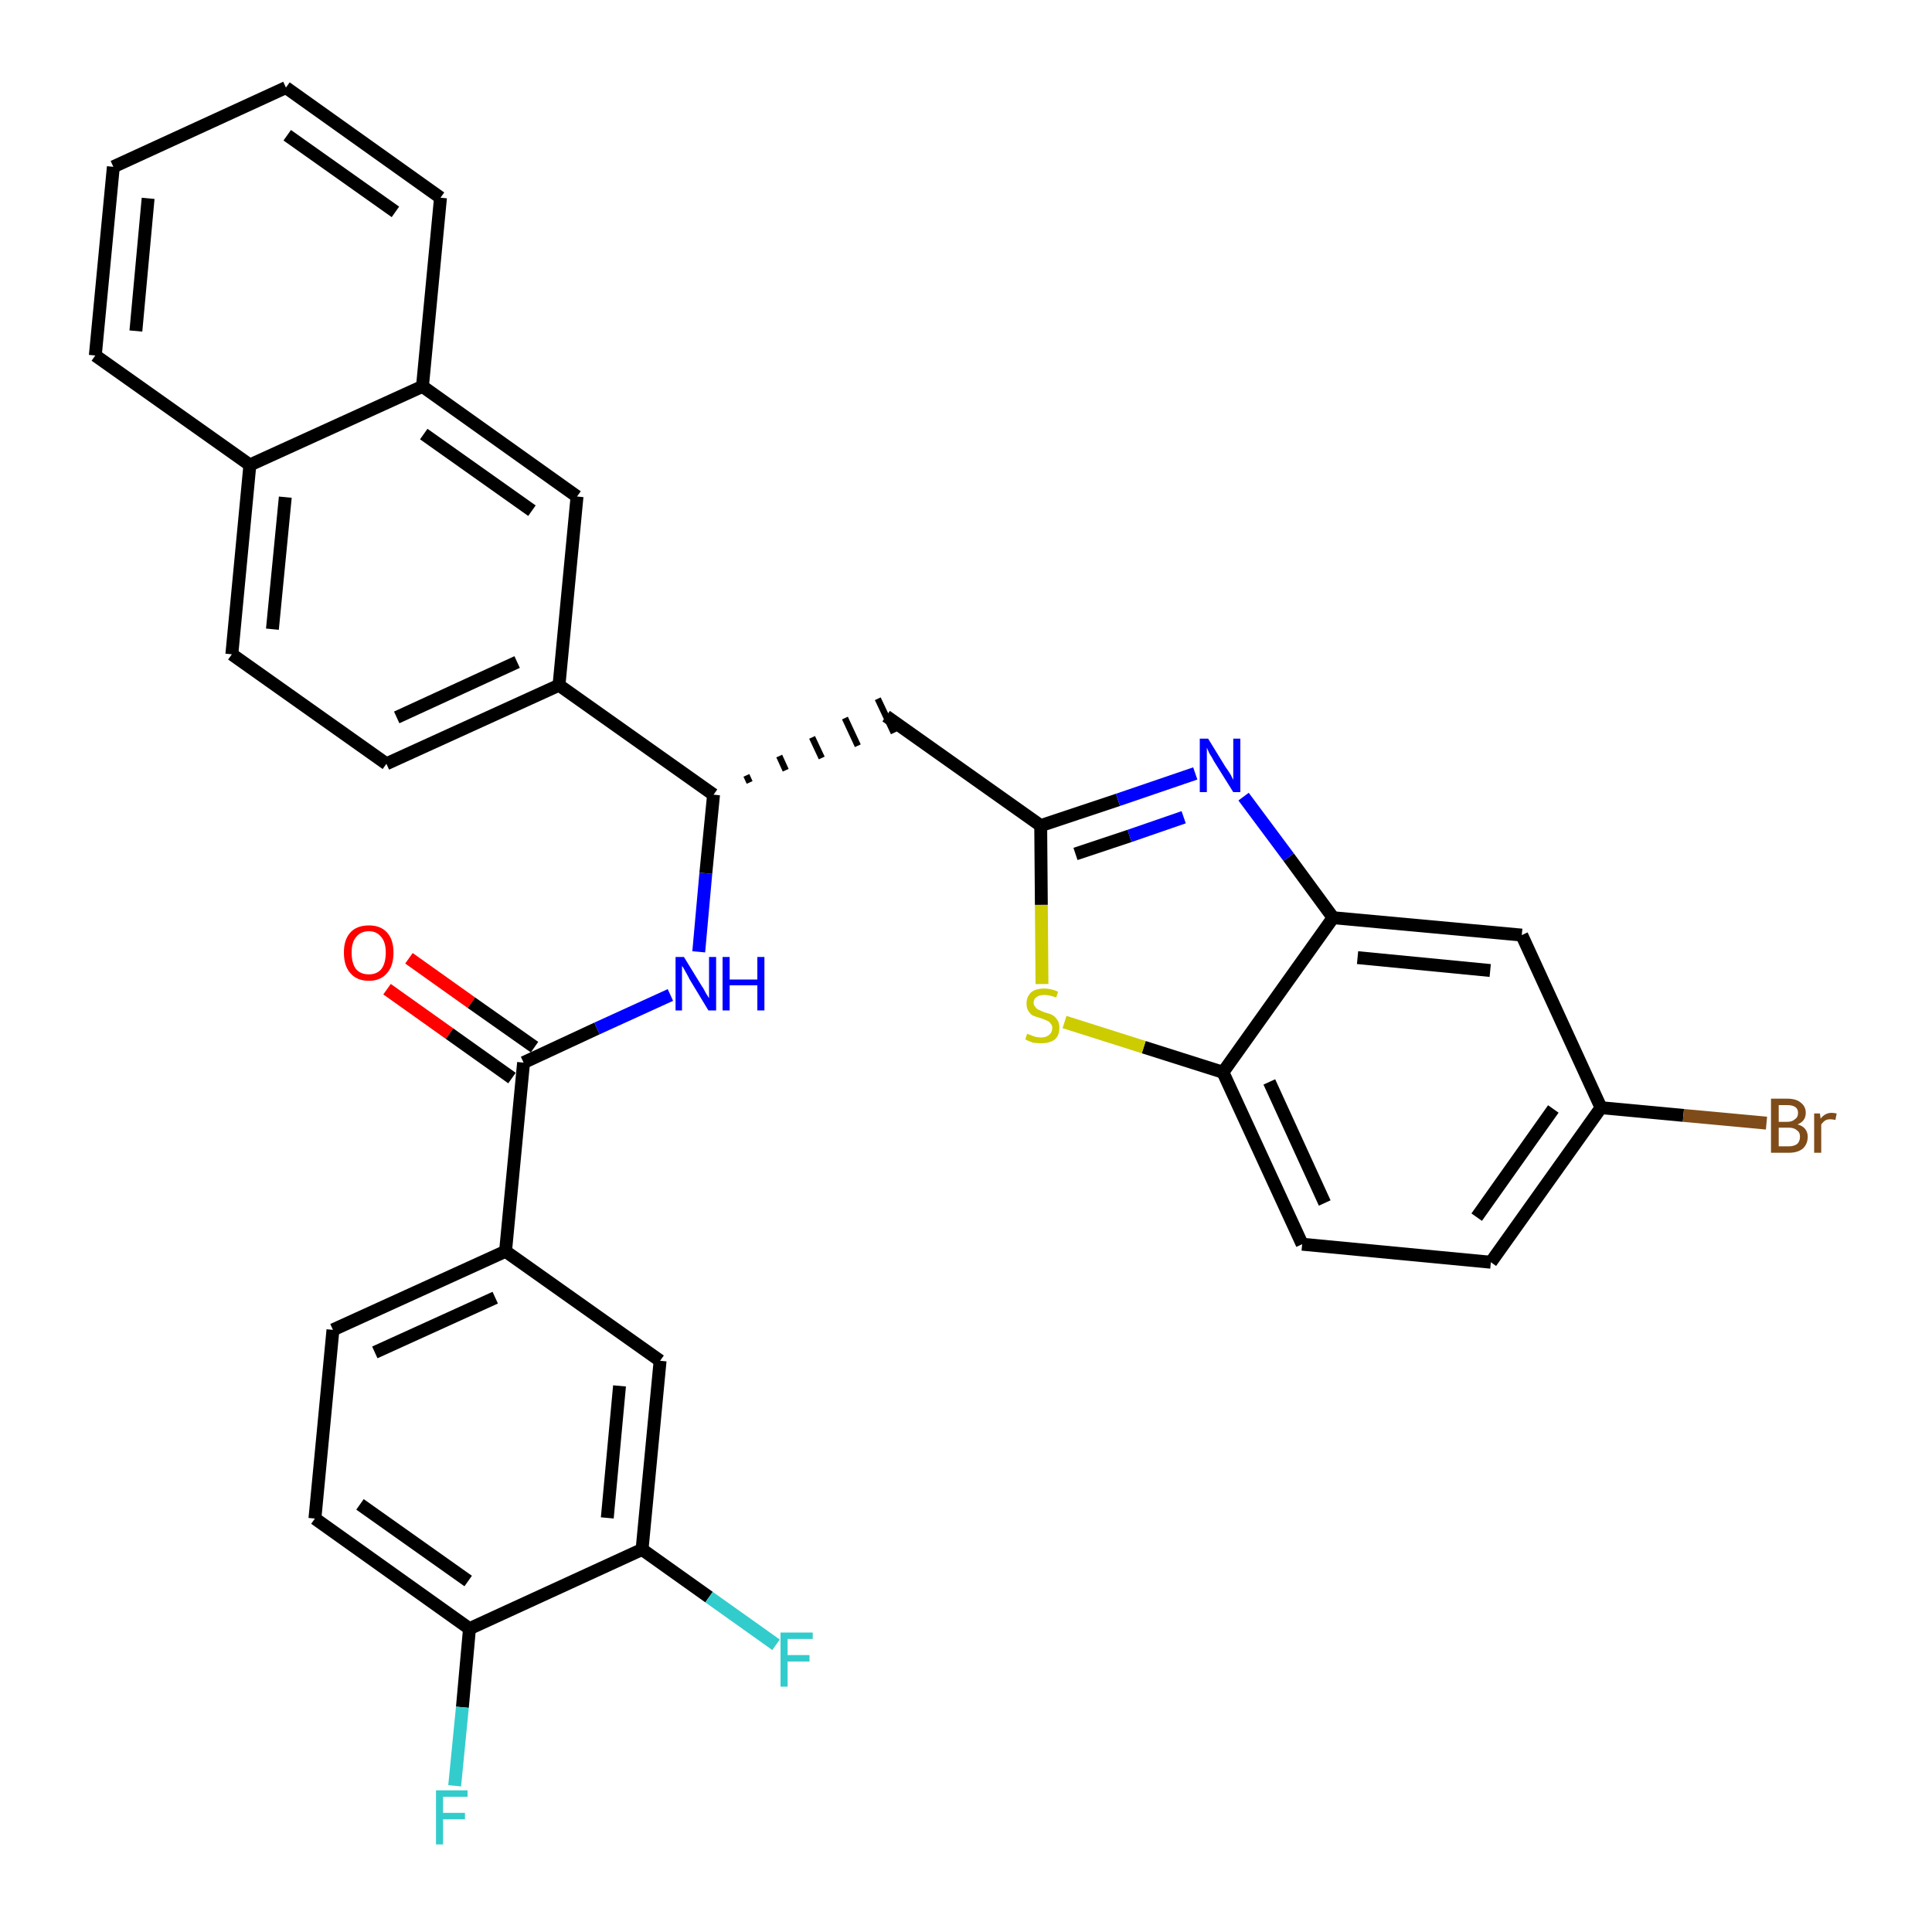 <?xml version='1.0' encoding='iso-8859-1'?>
<svg version='1.1' baseProfile='full'
              xmlns='http://www.w3.org/2000/svg'
                      xmlns:rdkit='http://www.rdkit.org/xml'
                      xmlns:xlink='http://www.w3.org/1999/xlink'
                  xml:space='preserve'
width='300px' height='300px' viewBox='0 0 300 300'>
<!-- END OF HEADER -->
<path class='bond-0 atom-0 atom-1' d='M 60.1,153.6 L 69.8,160.5' style='fill:none;fill-rule:evenodd;stroke:#FF0000;stroke-width:2.0px;stroke-linecap:butt;stroke-linejoin:miter;stroke-opacity:1' />
<path class='bond-0 atom-0 atom-1' d='M 69.8,160.5 L 79.5,167.4' style='fill:none;fill-rule:evenodd;stroke:#000000;stroke-width:2.0px;stroke-linecap:butt;stroke-linejoin:miter;stroke-opacity:1' />
<path class='bond-0 atom-0 atom-1' d='M 63.5,148.8 L 73.2,155.7' style='fill:none;fill-rule:evenodd;stroke:#FF0000;stroke-width:2.0px;stroke-linecap:butt;stroke-linejoin:miter;stroke-opacity:1' />
<path class='bond-0 atom-0 atom-1' d='M 73.2,155.7 L 83.0,162.6' style='fill:none;fill-rule:evenodd;stroke:#000000;stroke-width:2.0px;stroke-linecap:butt;stroke-linejoin:miter;stroke-opacity:1' />
<path class='bond-1 atom-1 atom-2' d='M 81.3,165.0 L 92.7,159.7' style='fill:none;fill-rule:evenodd;stroke:#000000;stroke-width:2.0px;stroke-linecap:butt;stroke-linejoin:miter;stroke-opacity:1' />
<path class='bond-1 atom-1 atom-2' d='M 92.7,159.7 L 104.1,154.5' style='fill:none;fill-rule:evenodd;stroke:#0000FF;stroke-width:2.0px;stroke-linecap:butt;stroke-linejoin:miter;stroke-opacity:1' />
<path class='bond-24 atom-1 atom-25' d='M 81.3,165.0 L 78.5,194.3' style='fill:none;fill-rule:evenodd;stroke:#000000;stroke-width:2.0px;stroke-linecap:butt;stroke-linejoin:miter;stroke-opacity:1' />
<path class='bond-2 atom-2 atom-3' d='M 108.5,147.8 L 109.6,135.6' style='fill:none;fill-rule:evenodd;stroke:#0000FF;stroke-width:2.0px;stroke-linecap:butt;stroke-linejoin:miter;stroke-opacity:1' />
<path class='bond-2 atom-2 atom-3' d='M 109.6,135.6 L 110.8,123.4' style='fill:none;fill-rule:evenodd;stroke:#000000;stroke-width:2.0px;stroke-linecap:butt;stroke-linejoin:miter;stroke-opacity:1' />
<path class='bond-3 atom-3 atom-4' d='M 116.4,121.5 L 115.9,120.4' style='fill:none;fill-rule:evenodd;stroke:#000000;stroke-width:1.0px;stroke-linecap:butt;stroke-linejoin:miter;stroke-opacity:1' />
<path class='bond-3 atom-3 atom-4' d='M 122.0,119.6 L 121.0,117.4' style='fill:none;fill-rule:evenodd;stroke:#000000;stroke-width:1.0px;stroke-linecap:butt;stroke-linejoin:miter;stroke-opacity:1' />
<path class='bond-3 atom-3 atom-4' d='M 127.6,117.7 L 126.1,114.5' style='fill:none;fill-rule:evenodd;stroke:#000000;stroke-width:1.0px;stroke-linecap:butt;stroke-linejoin:miter;stroke-opacity:1' />
<path class='bond-3 atom-3 atom-4' d='M 133.2,115.8 L 131.2,111.5' style='fill:none;fill-rule:evenodd;stroke:#000000;stroke-width:1.0px;stroke-linecap:butt;stroke-linejoin:miter;stroke-opacity:1' />
<path class='bond-3 atom-3 atom-4' d='M 138.8,113.8 L 136.3,108.5' style='fill:none;fill-rule:evenodd;stroke:#000000;stroke-width:1.0px;stroke-linecap:butt;stroke-linejoin:miter;stroke-opacity:1' />
<path class='bond-14 atom-3 atom-15' d='M 110.8,123.4 L 86.8,106.4' style='fill:none;fill-rule:evenodd;stroke:#000000;stroke-width:2.0px;stroke-linecap:butt;stroke-linejoin:miter;stroke-opacity:1' />
<path class='bond-4 atom-4 atom-5' d='M 137.6,111.2 L 161.6,128.2' style='fill:none;fill-rule:evenodd;stroke:#000000;stroke-width:2.0px;stroke-linecap:butt;stroke-linejoin:miter;stroke-opacity:1' />
<path class='bond-5 atom-5 atom-6' d='M 161.6,128.2 L 173.6,124.2' style='fill:none;fill-rule:evenodd;stroke:#000000;stroke-width:2.0px;stroke-linecap:butt;stroke-linejoin:miter;stroke-opacity:1' />
<path class='bond-5 atom-5 atom-6' d='M 173.6,124.2 L 185.6,120.1' style='fill:none;fill-rule:evenodd;stroke:#0000FF;stroke-width:2.0px;stroke-linecap:butt;stroke-linejoin:miter;stroke-opacity:1' />
<path class='bond-5 atom-5 atom-6' d='M 167.0,132.6 L 175.4,129.8' style='fill:none;fill-rule:evenodd;stroke:#000000;stroke-width:2.0px;stroke-linecap:butt;stroke-linejoin:miter;stroke-opacity:1' />
<path class='bond-5 atom-5 atom-6' d='M 175.4,129.8 L 183.8,126.9' style='fill:none;fill-rule:evenodd;stroke:#0000FF;stroke-width:2.0px;stroke-linecap:butt;stroke-linejoin:miter;stroke-opacity:1' />
<path class='bond-32 atom-14 atom-5' d='M 161.8,152.8 L 161.7,140.5' style='fill:none;fill-rule:evenodd;stroke:#CCCC00;stroke-width:2.0px;stroke-linecap:butt;stroke-linejoin:miter;stroke-opacity:1' />
<path class='bond-32 atom-14 atom-5' d='M 161.7,140.5 L 161.6,128.2' style='fill:none;fill-rule:evenodd;stroke:#000000;stroke-width:2.0px;stroke-linecap:butt;stroke-linejoin:miter;stroke-opacity:1' />
<path class='bond-6 atom-6 atom-7' d='M 193.1,123.7 L 200.1,133.1' style='fill:none;fill-rule:evenodd;stroke:#0000FF;stroke-width:2.0px;stroke-linecap:butt;stroke-linejoin:miter;stroke-opacity:1' />
<path class='bond-6 atom-6 atom-7' d='M 200.1,133.1 L 207.0,142.5' style='fill:none;fill-rule:evenodd;stroke:#000000;stroke-width:2.0px;stroke-linecap:butt;stroke-linejoin:miter;stroke-opacity:1' />
<path class='bond-7 atom-7 atom-8' d='M 207.0,142.5 L 236.3,145.2' style='fill:none;fill-rule:evenodd;stroke:#000000;stroke-width:2.0px;stroke-linecap:butt;stroke-linejoin:miter;stroke-opacity:1' />
<path class='bond-7 atom-7 atom-8' d='M 210.8,148.7 L 231.4,150.7' style='fill:none;fill-rule:evenodd;stroke:#000000;stroke-width:2.0px;stroke-linecap:butt;stroke-linejoin:miter;stroke-opacity:1' />
<path class='bond-35 atom-13 atom-7' d='M 189.9,166.5 L 207.0,142.5' style='fill:none;fill-rule:evenodd;stroke:#000000;stroke-width:2.0px;stroke-linecap:butt;stroke-linejoin:miter;stroke-opacity:1' />
<path class='bond-8 atom-8 atom-9' d='M 236.3,145.2 L 248.6,172.0' style='fill:none;fill-rule:evenodd;stroke:#000000;stroke-width:2.0px;stroke-linecap:butt;stroke-linejoin:miter;stroke-opacity:1' />
<path class='bond-9 atom-9 atom-10' d='M 248.6,172.0 L 261.4,173.2' style='fill:none;fill-rule:evenodd;stroke:#000000;stroke-width:2.0px;stroke-linecap:butt;stroke-linejoin:miter;stroke-opacity:1' />
<path class='bond-9 atom-9 atom-10' d='M 261.4,173.2 L 274.3,174.4' style='fill:none;fill-rule:evenodd;stroke:#7F4C19;stroke-width:2.0px;stroke-linecap:butt;stroke-linejoin:miter;stroke-opacity:1' />
<path class='bond-10 atom-9 atom-11' d='M 248.6,172.0 L 231.5,196.0' style='fill:none;fill-rule:evenodd;stroke:#000000;stroke-width:2.0px;stroke-linecap:butt;stroke-linejoin:miter;stroke-opacity:1' />
<path class='bond-10 atom-9 atom-11' d='M 241.2,172.2 L 229.3,189.0' style='fill:none;fill-rule:evenodd;stroke:#000000;stroke-width:2.0px;stroke-linecap:butt;stroke-linejoin:miter;stroke-opacity:1' />
<path class='bond-11 atom-11 atom-12' d='M 231.5,196.0 L 202.2,193.2' style='fill:none;fill-rule:evenodd;stroke:#000000;stroke-width:2.0px;stroke-linecap:butt;stroke-linejoin:miter;stroke-opacity:1' />
<path class='bond-12 atom-12 atom-13' d='M 202.2,193.2 L 189.9,166.5' style='fill:none;fill-rule:evenodd;stroke:#000000;stroke-width:2.0px;stroke-linecap:butt;stroke-linejoin:miter;stroke-opacity:1' />
<path class='bond-12 atom-12 atom-13' d='M 205.7,186.8 L 197.1,168.0' style='fill:none;fill-rule:evenodd;stroke:#000000;stroke-width:2.0px;stroke-linecap:butt;stroke-linejoin:miter;stroke-opacity:1' />
<path class='bond-13 atom-13 atom-14' d='M 189.9,166.5 L 177.6,162.6' style='fill:none;fill-rule:evenodd;stroke:#000000;stroke-width:2.0px;stroke-linecap:butt;stroke-linejoin:miter;stroke-opacity:1' />
<path class='bond-13 atom-13 atom-14' d='M 177.6,162.6 L 165.3,158.7' style='fill:none;fill-rule:evenodd;stroke:#CCCC00;stroke-width:2.0px;stroke-linecap:butt;stroke-linejoin:miter;stroke-opacity:1' />
<path class='bond-15 atom-15 atom-16' d='M 86.8,106.4 L 60.0,118.6' style='fill:none;fill-rule:evenodd;stroke:#000000;stroke-width:2.0px;stroke-linecap:butt;stroke-linejoin:miter;stroke-opacity:1' />
<path class='bond-15 atom-15 atom-16' d='M 80.3,102.8 L 61.6,111.4' style='fill:none;fill-rule:evenodd;stroke:#000000;stroke-width:2.0px;stroke-linecap:butt;stroke-linejoin:miter;stroke-opacity:1' />
<path class='bond-33 atom-24 atom-15' d='M 89.6,77.1 L 86.8,106.4' style='fill:none;fill-rule:evenodd;stroke:#000000;stroke-width:2.0px;stroke-linecap:butt;stroke-linejoin:miter;stroke-opacity:1' />
<path class='bond-16 atom-16 atom-17' d='M 60.0,118.6 L 36.0,101.6' style='fill:none;fill-rule:evenodd;stroke:#000000;stroke-width:2.0px;stroke-linecap:butt;stroke-linejoin:miter;stroke-opacity:1' />
<path class='bond-17 atom-17 atom-18' d='M 36.0,101.6 L 38.8,72.2' style='fill:none;fill-rule:evenodd;stroke:#000000;stroke-width:2.0px;stroke-linecap:butt;stroke-linejoin:miter;stroke-opacity:1' />
<path class='bond-17 atom-17 atom-18' d='M 42.3,97.7 L 44.3,77.2' style='fill:none;fill-rule:evenodd;stroke:#000000;stroke-width:2.0px;stroke-linecap:butt;stroke-linejoin:miter;stroke-opacity:1' />
<path class='bond-18 atom-18 atom-19' d='M 38.8,72.2 L 14.8,55.2' style='fill:none;fill-rule:evenodd;stroke:#000000;stroke-width:2.0px;stroke-linecap:butt;stroke-linejoin:miter;stroke-opacity:1' />
<path class='bond-36 atom-23 atom-18' d='M 65.6,60.0 L 38.8,72.2' style='fill:none;fill-rule:evenodd;stroke:#000000;stroke-width:2.0px;stroke-linecap:butt;stroke-linejoin:miter;stroke-opacity:1' />
<path class='bond-19 atom-19 atom-20' d='M 14.8,55.2 L 17.6,25.9' style='fill:none;fill-rule:evenodd;stroke:#000000;stroke-width:2.0px;stroke-linecap:butt;stroke-linejoin:miter;stroke-opacity:1' />
<path class='bond-19 atom-19 atom-20' d='M 21.1,51.4 L 23.0,30.8' style='fill:none;fill-rule:evenodd;stroke:#000000;stroke-width:2.0px;stroke-linecap:butt;stroke-linejoin:miter;stroke-opacity:1' />
<path class='bond-20 atom-20 atom-21' d='M 17.6,25.9 L 44.4,13.6' style='fill:none;fill-rule:evenodd;stroke:#000000;stroke-width:2.0px;stroke-linecap:butt;stroke-linejoin:miter;stroke-opacity:1' />
<path class='bond-21 atom-21 atom-22' d='M 44.4,13.6 L 68.4,30.7' style='fill:none;fill-rule:evenodd;stroke:#000000;stroke-width:2.0px;stroke-linecap:butt;stroke-linejoin:miter;stroke-opacity:1' />
<path class='bond-21 atom-21 atom-22' d='M 44.6,21.0 L 61.4,32.9' style='fill:none;fill-rule:evenodd;stroke:#000000;stroke-width:2.0px;stroke-linecap:butt;stroke-linejoin:miter;stroke-opacity:1' />
<path class='bond-22 atom-22 atom-23' d='M 68.4,30.7 L 65.6,60.0' style='fill:none;fill-rule:evenodd;stroke:#000000;stroke-width:2.0px;stroke-linecap:butt;stroke-linejoin:miter;stroke-opacity:1' />
<path class='bond-23 atom-23 atom-24' d='M 65.6,60.0 L 89.6,77.1' style='fill:none;fill-rule:evenodd;stroke:#000000;stroke-width:2.0px;stroke-linecap:butt;stroke-linejoin:miter;stroke-opacity:1' />
<path class='bond-23 atom-23 atom-24' d='M 65.8,67.4 L 82.6,79.3' style='fill:none;fill-rule:evenodd;stroke:#000000;stroke-width:2.0px;stroke-linecap:butt;stroke-linejoin:miter;stroke-opacity:1' />
<path class='bond-25 atom-25 atom-26' d='M 78.5,194.3 L 51.7,206.5' style='fill:none;fill-rule:evenodd;stroke:#000000;stroke-width:2.0px;stroke-linecap:butt;stroke-linejoin:miter;stroke-opacity:1' />
<path class='bond-25 atom-25 atom-26' d='M 76.9,201.5 L 58.2,210.0' style='fill:none;fill-rule:evenodd;stroke:#000000;stroke-width:2.0px;stroke-linecap:butt;stroke-linejoin:miter;stroke-opacity:1' />
<path class='bond-34 atom-32 atom-25' d='M 102.5,211.3 L 78.5,194.3' style='fill:none;fill-rule:evenodd;stroke:#000000;stroke-width:2.0px;stroke-linecap:butt;stroke-linejoin:miter;stroke-opacity:1' />
<path class='bond-26 atom-26 atom-27' d='M 51.7,206.5 L 48.9,235.8' style='fill:none;fill-rule:evenodd;stroke:#000000;stroke-width:2.0px;stroke-linecap:butt;stroke-linejoin:miter;stroke-opacity:1' />
<path class='bond-27 atom-27 atom-28' d='M 48.9,235.8 L 72.9,252.9' style='fill:none;fill-rule:evenodd;stroke:#000000;stroke-width:2.0px;stroke-linecap:butt;stroke-linejoin:miter;stroke-opacity:1' />
<path class='bond-27 atom-27 atom-28' d='M 55.9,233.6 L 72.7,245.5' style='fill:none;fill-rule:evenodd;stroke:#000000;stroke-width:2.0px;stroke-linecap:butt;stroke-linejoin:miter;stroke-opacity:1' />
<path class='bond-28 atom-28 atom-29' d='M 72.9,252.9 L 71.8,265.1' style='fill:none;fill-rule:evenodd;stroke:#000000;stroke-width:2.0px;stroke-linecap:butt;stroke-linejoin:miter;stroke-opacity:1' />
<path class='bond-28 atom-28 atom-29' d='M 71.8,265.1 L 70.6,277.3' style='fill:none;fill-rule:evenodd;stroke:#33CCCC;stroke-width:2.0px;stroke-linecap:butt;stroke-linejoin:miter;stroke-opacity:1' />
<path class='bond-29 atom-28 atom-30' d='M 72.9,252.9 L 99.7,240.6' style='fill:none;fill-rule:evenodd;stroke:#000000;stroke-width:2.0px;stroke-linecap:butt;stroke-linejoin:miter;stroke-opacity:1' />
<path class='bond-30 atom-30 atom-31' d='M 99.7,240.6 L 110.1,248.0' style='fill:none;fill-rule:evenodd;stroke:#000000;stroke-width:2.0px;stroke-linecap:butt;stroke-linejoin:miter;stroke-opacity:1' />
<path class='bond-30 atom-30 atom-31' d='M 110.1,248.0 L 120.5,255.4' style='fill:none;fill-rule:evenodd;stroke:#33CCCC;stroke-width:2.0px;stroke-linecap:butt;stroke-linejoin:miter;stroke-opacity:1' />
<path class='bond-31 atom-30 atom-32' d='M 99.7,240.6 L 102.5,211.3' style='fill:none;fill-rule:evenodd;stroke:#000000;stroke-width:2.0px;stroke-linecap:butt;stroke-linejoin:miter;stroke-opacity:1' />
<path class='bond-31 atom-30 atom-32' d='M 94.3,235.7 L 96.2,215.2' style='fill:none;fill-rule:evenodd;stroke:#000000;stroke-width:2.0px;stroke-linecap:butt;stroke-linejoin:miter;stroke-opacity:1' />
<path  class='atom-0' d='M 53.4 147.9
Q 53.4 145.9, 54.4 144.8
Q 55.4 143.7, 57.3 143.7
Q 59.1 143.7, 60.1 144.8
Q 61.1 145.9, 61.1 147.9
Q 61.1 150.0, 60.1 151.1
Q 59.1 152.3, 57.3 152.3
Q 55.4 152.3, 54.4 151.1
Q 53.4 150.0, 53.4 147.9
M 57.3 151.3
Q 58.5 151.3, 59.2 150.5
Q 59.9 149.6, 59.9 147.9
Q 59.9 146.3, 59.2 145.5
Q 58.5 144.6, 57.3 144.6
Q 56.0 144.6, 55.3 145.5
Q 54.6 146.3, 54.6 147.9
Q 54.6 149.6, 55.3 150.5
Q 56.0 151.3, 57.3 151.3
' fill='#FF0000'/>
<path  class='atom-2' d='M 106.2 148.6
L 108.9 153.0
Q 109.2 153.4, 109.6 154.2
Q 110.1 155.0, 110.1 155.0
L 110.1 148.6
L 111.2 148.6
L 111.2 156.9
L 110.0 156.9
L 107.1 152.1
Q 106.8 151.5, 106.4 150.8
Q 106.1 150.2, 105.9 150.0
L 105.9 156.9
L 104.9 156.9
L 104.9 148.6
L 106.2 148.6
' fill='#0000FF'/>
<path  class='atom-2' d='M 112.2 148.6
L 113.3 148.6
L 113.3 152.1
L 117.6 152.1
L 117.6 148.6
L 118.7 148.6
L 118.7 156.9
L 117.6 156.9
L 117.6 153.0
L 113.3 153.0
L 113.3 156.9
L 112.2 156.9
L 112.2 148.6
' fill='#0000FF'/>
<path  class='atom-6' d='M 187.6 114.7
L 190.3 119.1
Q 190.6 119.5, 191.1 120.3
Q 191.5 121.1, 191.5 121.1
L 191.5 114.7
L 192.6 114.7
L 192.6 123.0
L 191.5 123.0
L 188.5 118.2
Q 188.2 117.6, 187.8 117.0
Q 187.5 116.3, 187.4 116.1
L 187.4 123.0
L 186.3 123.0
L 186.3 114.7
L 187.6 114.7
' fill='#0000FF'/>
<path  class='atom-10' d='M 279.1 174.6
Q 279.9 174.8, 280.3 175.3
Q 280.7 175.8, 280.7 176.5
Q 280.7 177.6, 280.0 178.3
Q 279.2 179.0, 277.8 179.0
L 275.0 179.0
L 275.0 170.6
L 277.5 170.6
Q 278.9 170.6, 279.6 171.2
Q 280.4 171.8, 280.4 172.8
Q 280.4 174.1, 279.1 174.6
M 276.2 171.6
L 276.2 174.2
L 277.5 174.2
Q 278.3 174.2, 278.7 173.8
Q 279.2 173.5, 279.2 172.8
Q 279.2 171.6, 277.5 171.6
L 276.2 171.6
M 277.8 178.0
Q 278.6 178.0, 279.1 177.6
Q 279.5 177.2, 279.5 176.5
Q 279.5 175.8, 279.0 175.5
Q 278.6 175.1, 277.7 175.1
L 276.2 175.1
L 276.2 178.0
L 277.8 178.0
' fill='#7F4C19'/>
<path  class='atom-10' d='M 282.6 172.9
L 282.7 173.7
Q 283.4 172.8, 284.4 172.8
Q 284.7 172.8, 285.2 172.9
L 285.0 173.9
Q 284.5 173.8, 284.2 173.8
Q 283.7 173.8, 283.4 174.0
Q 283.1 174.2, 282.8 174.6
L 282.8 179.0
L 281.7 179.0
L 281.7 172.9
L 282.6 172.9
' fill='#7F4C19'/>
<path  class='atom-14' d='M 159.5 160.5
Q 159.6 160.6, 160.0 160.7
Q 160.4 160.9, 160.8 161.0
Q 161.2 161.1, 161.7 161.1
Q 162.4 161.1, 162.9 160.7
Q 163.4 160.3, 163.4 159.6
Q 163.4 159.2, 163.1 158.9
Q 162.9 158.6, 162.6 158.5
Q 162.2 158.3, 161.6 158.1
Q 160.9 157.9, 160.4 157.7
Q 160.0 157.5, 159.7 157.0
Q 159.4 156.6, 159.4 155.8
Q 159.4 154.8, 160.1 154.1
Q 160.8 153.5, 162.2 153.5
Q 163.2 153.5, 164.3 154.0
L 164.0 154.9
Q 163.0 154.5, 162.2 154.5
Q 161.4 154.5, 161.0 154.8
Q 160.5 155.1, 160.5 155.7
Q 160.5 156.1, 160.8 156.4
Q 161.0 156.7, 161.3 156.8
Q 161.7 157.0, 162.2 157.2
Q 163.0 157.4, 163.4 157.6
Q 163.9 157.9, 164.2 158.4
Q 164.5 158.8, 164.5 159.6
Q 164.5 160.8, 163.8 161.4
Q 163.0 162.0, 161.7 162.0
Q 161.0 162.0, 160.4 161.9
Q 159.8 161.7, 159.2 161.4
L 159.5 160.5
' fill='#CCCC00'/>
<path  class='atom-29' d='M 67.7 278.0
L 72.6 278.0
L 72.6 279.0
L 68.8 279.0
L 68.8 281.5
L 72.2 281.5
L 72.2 282.5
L 68.8 282.5
L 68.8 286.4
L 67.7 286.4
L 67.7 278.0
' fill='#33CCCC'/>
<path  class='atom-31' d='M 121.2 253.5
L 126.2 253.5
L 126.2 254.5
L 122.3 254.5
L 122.3 257.0
L 125.7 257.0
L 125.7 258.0
L 122.3 258.0
L 122.3 261.9
L 121.2 261.9
L 121.2 253.5
' fill='#33CCCC'/>
</svg>
